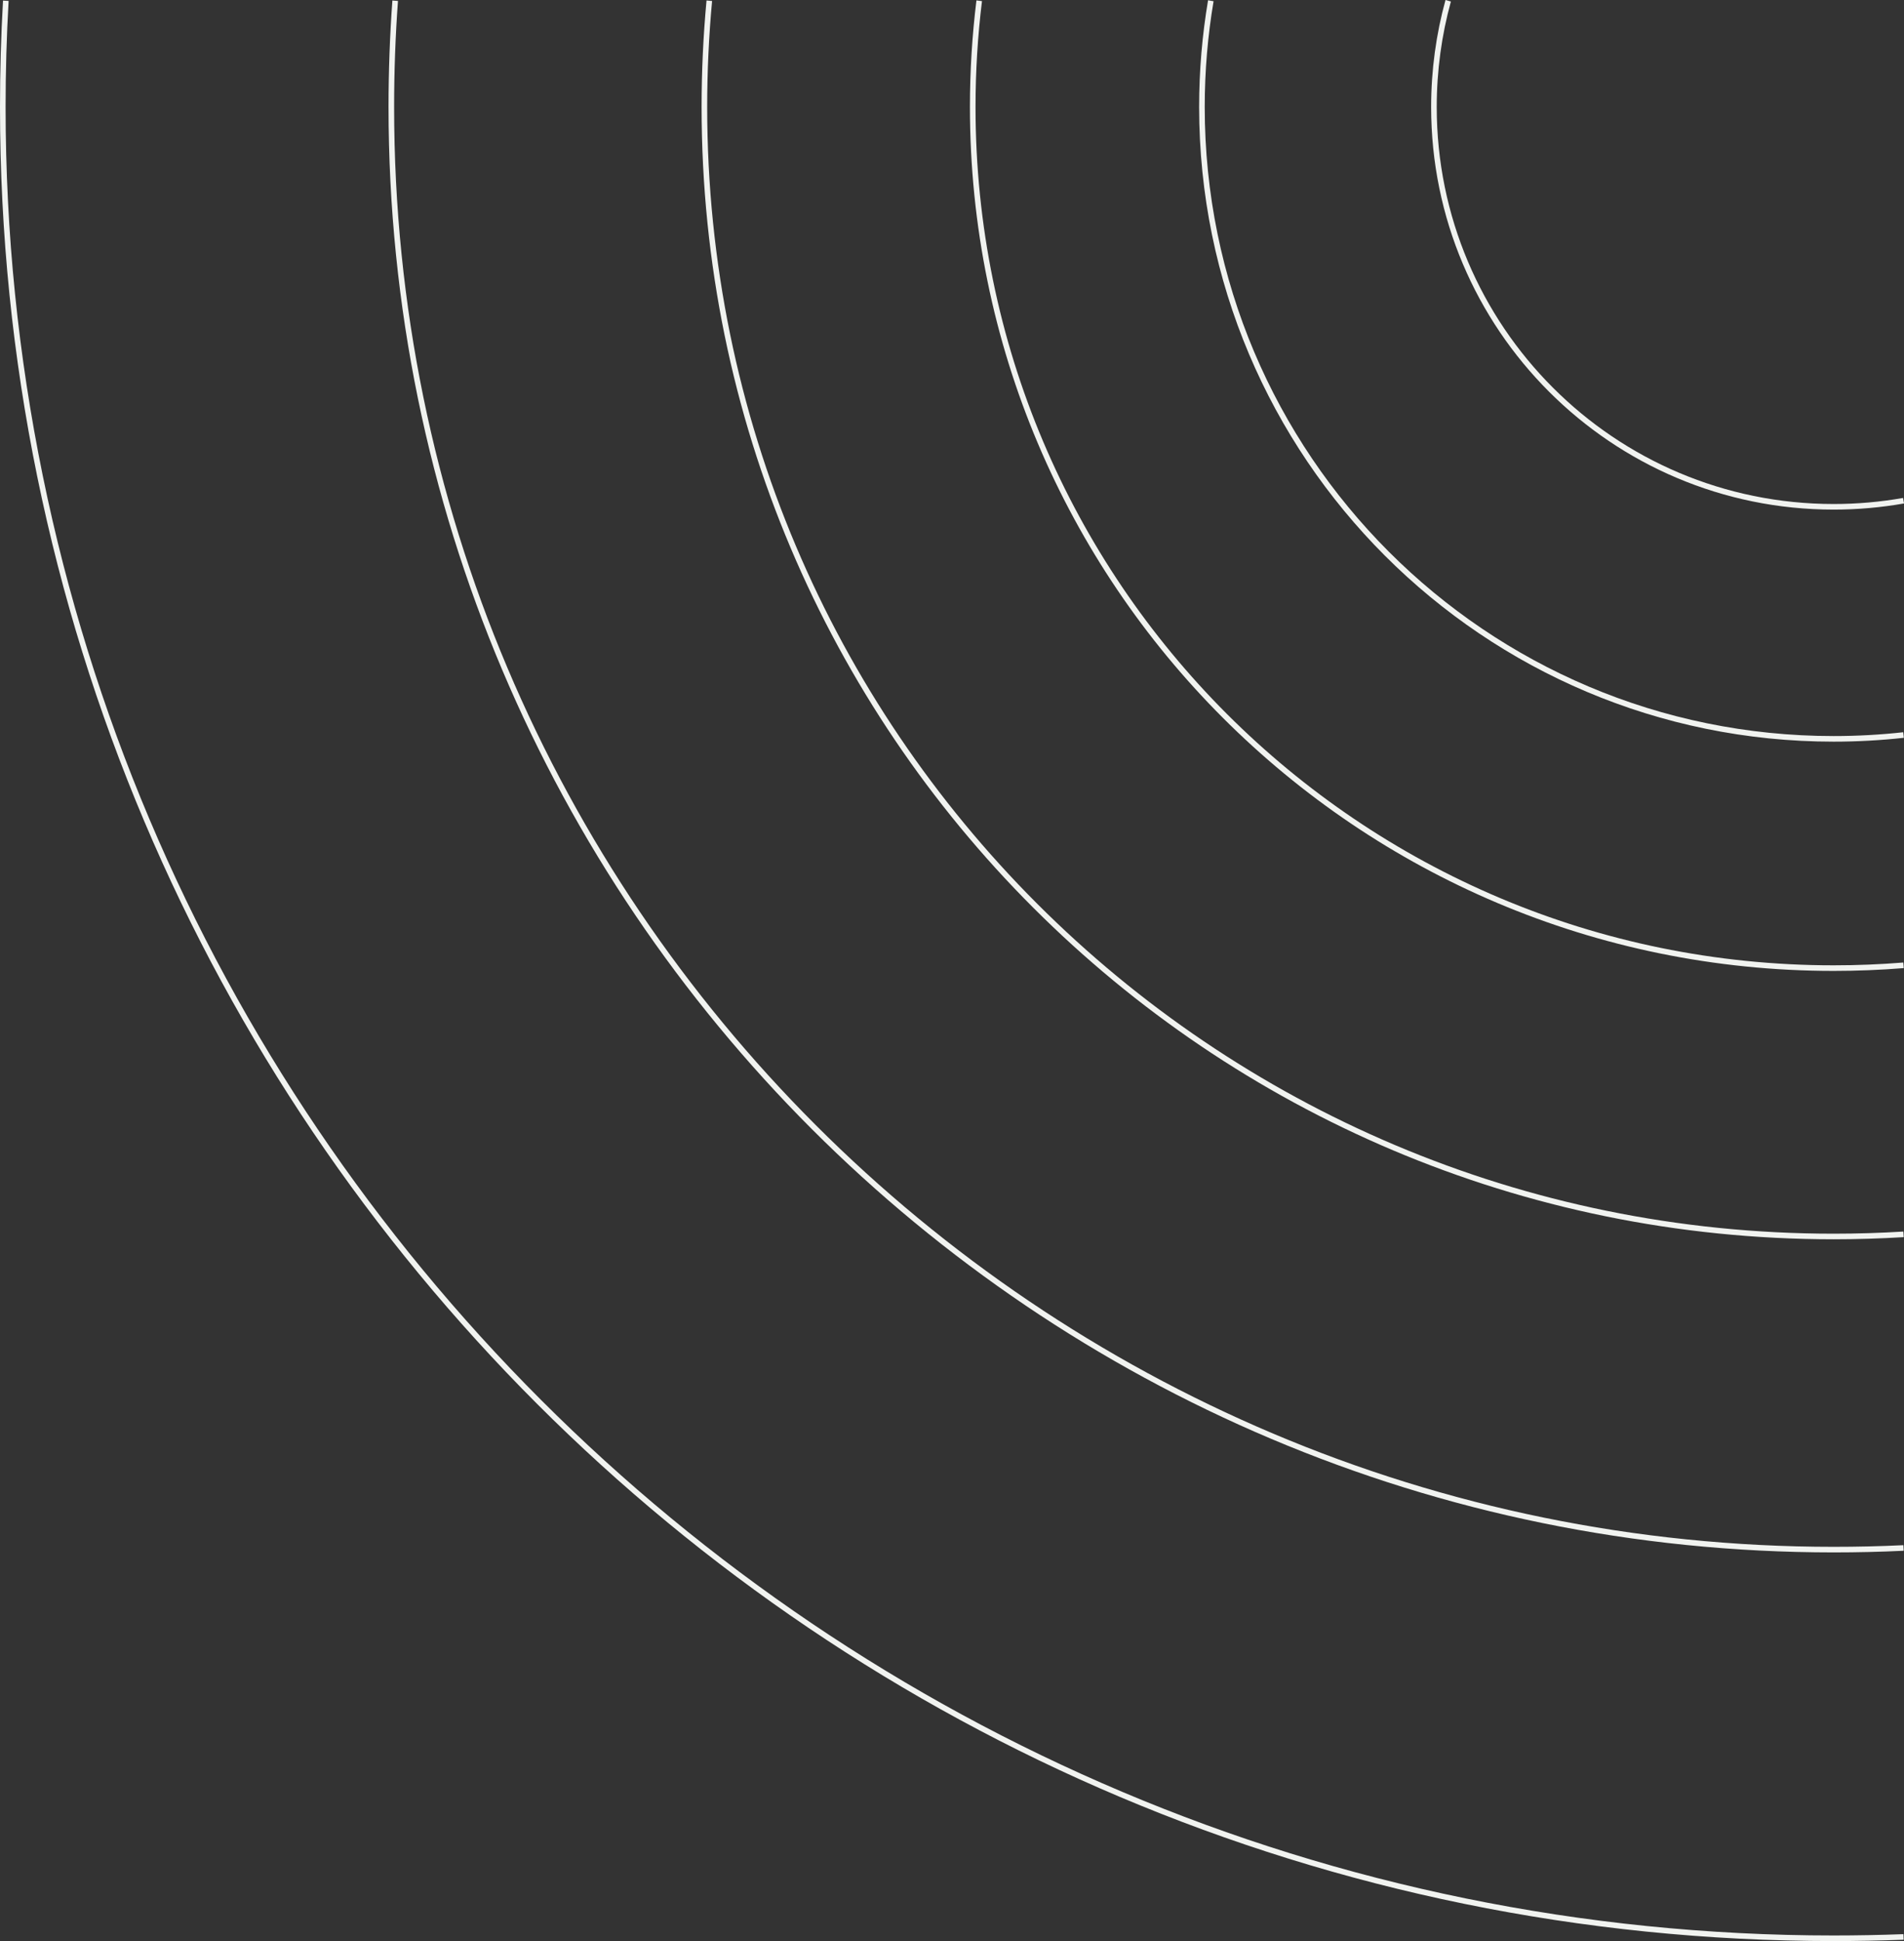 <?xml version="1.0" encoding="UTF-8"?>
<svg id="Capa_2" data-name="Capa 2" xmlns="http://www.w3.org/2000/svg" viewBox="0 0 681.17 694.27">
  <rect x="0" y="0" width="681.17" height="694.27" fill="#333333" stroke="none"/>
  <defs>
    <style>
      .cls-1 {
        fill: none;
        stroke: #f1f3f0;
        stroke-width: 2px;
      }
    </style>
  </defs>
  <g id="Capa_1-2" data-name="Capa 1">
    <path class="cls-1" d="M681,179.09c-8.12,1.43-16.47,2.18-25,2.18-78.98,0-143-64.02-143-143,0-13.16,1.78-25.9,5.1-38"/>
    <path class="cls-1" d="M681,262.9c-8.21.9-16.55,1.37-25,1.37-124.82,0-226-101.18-226-226,0-12.95,1.09-25.65,3.18-38"/>
    <path class="cls-1" d="M681,345.27c-8.25.66-16.58,1-25,1-170.1,0-308-137.9-308-308,0-12.87.79-25.55,2.32-38"/>
    <path class="cls-1" d="M681,441.5c-8.27.5-16.6.76-25,.76-223.12,0-404-180.88-404-404,0-12.81.6-25.49,1.76-38"/>
    <path class="cls-1" d="M681,553.67c-8.28.4-16.62.59-25,.59-284.98,0-516-231.02-516-516,0-12.78.46-25.45,1.38-38"/>
    <path class="cls-1" d="M681,692.8c-8.29.31-16.63.47-25,.47C294.25,693.27,1,400.01,1,38.27,1,25.51,1.36,12.84,2.08.27"/>
  </g>
</svg>